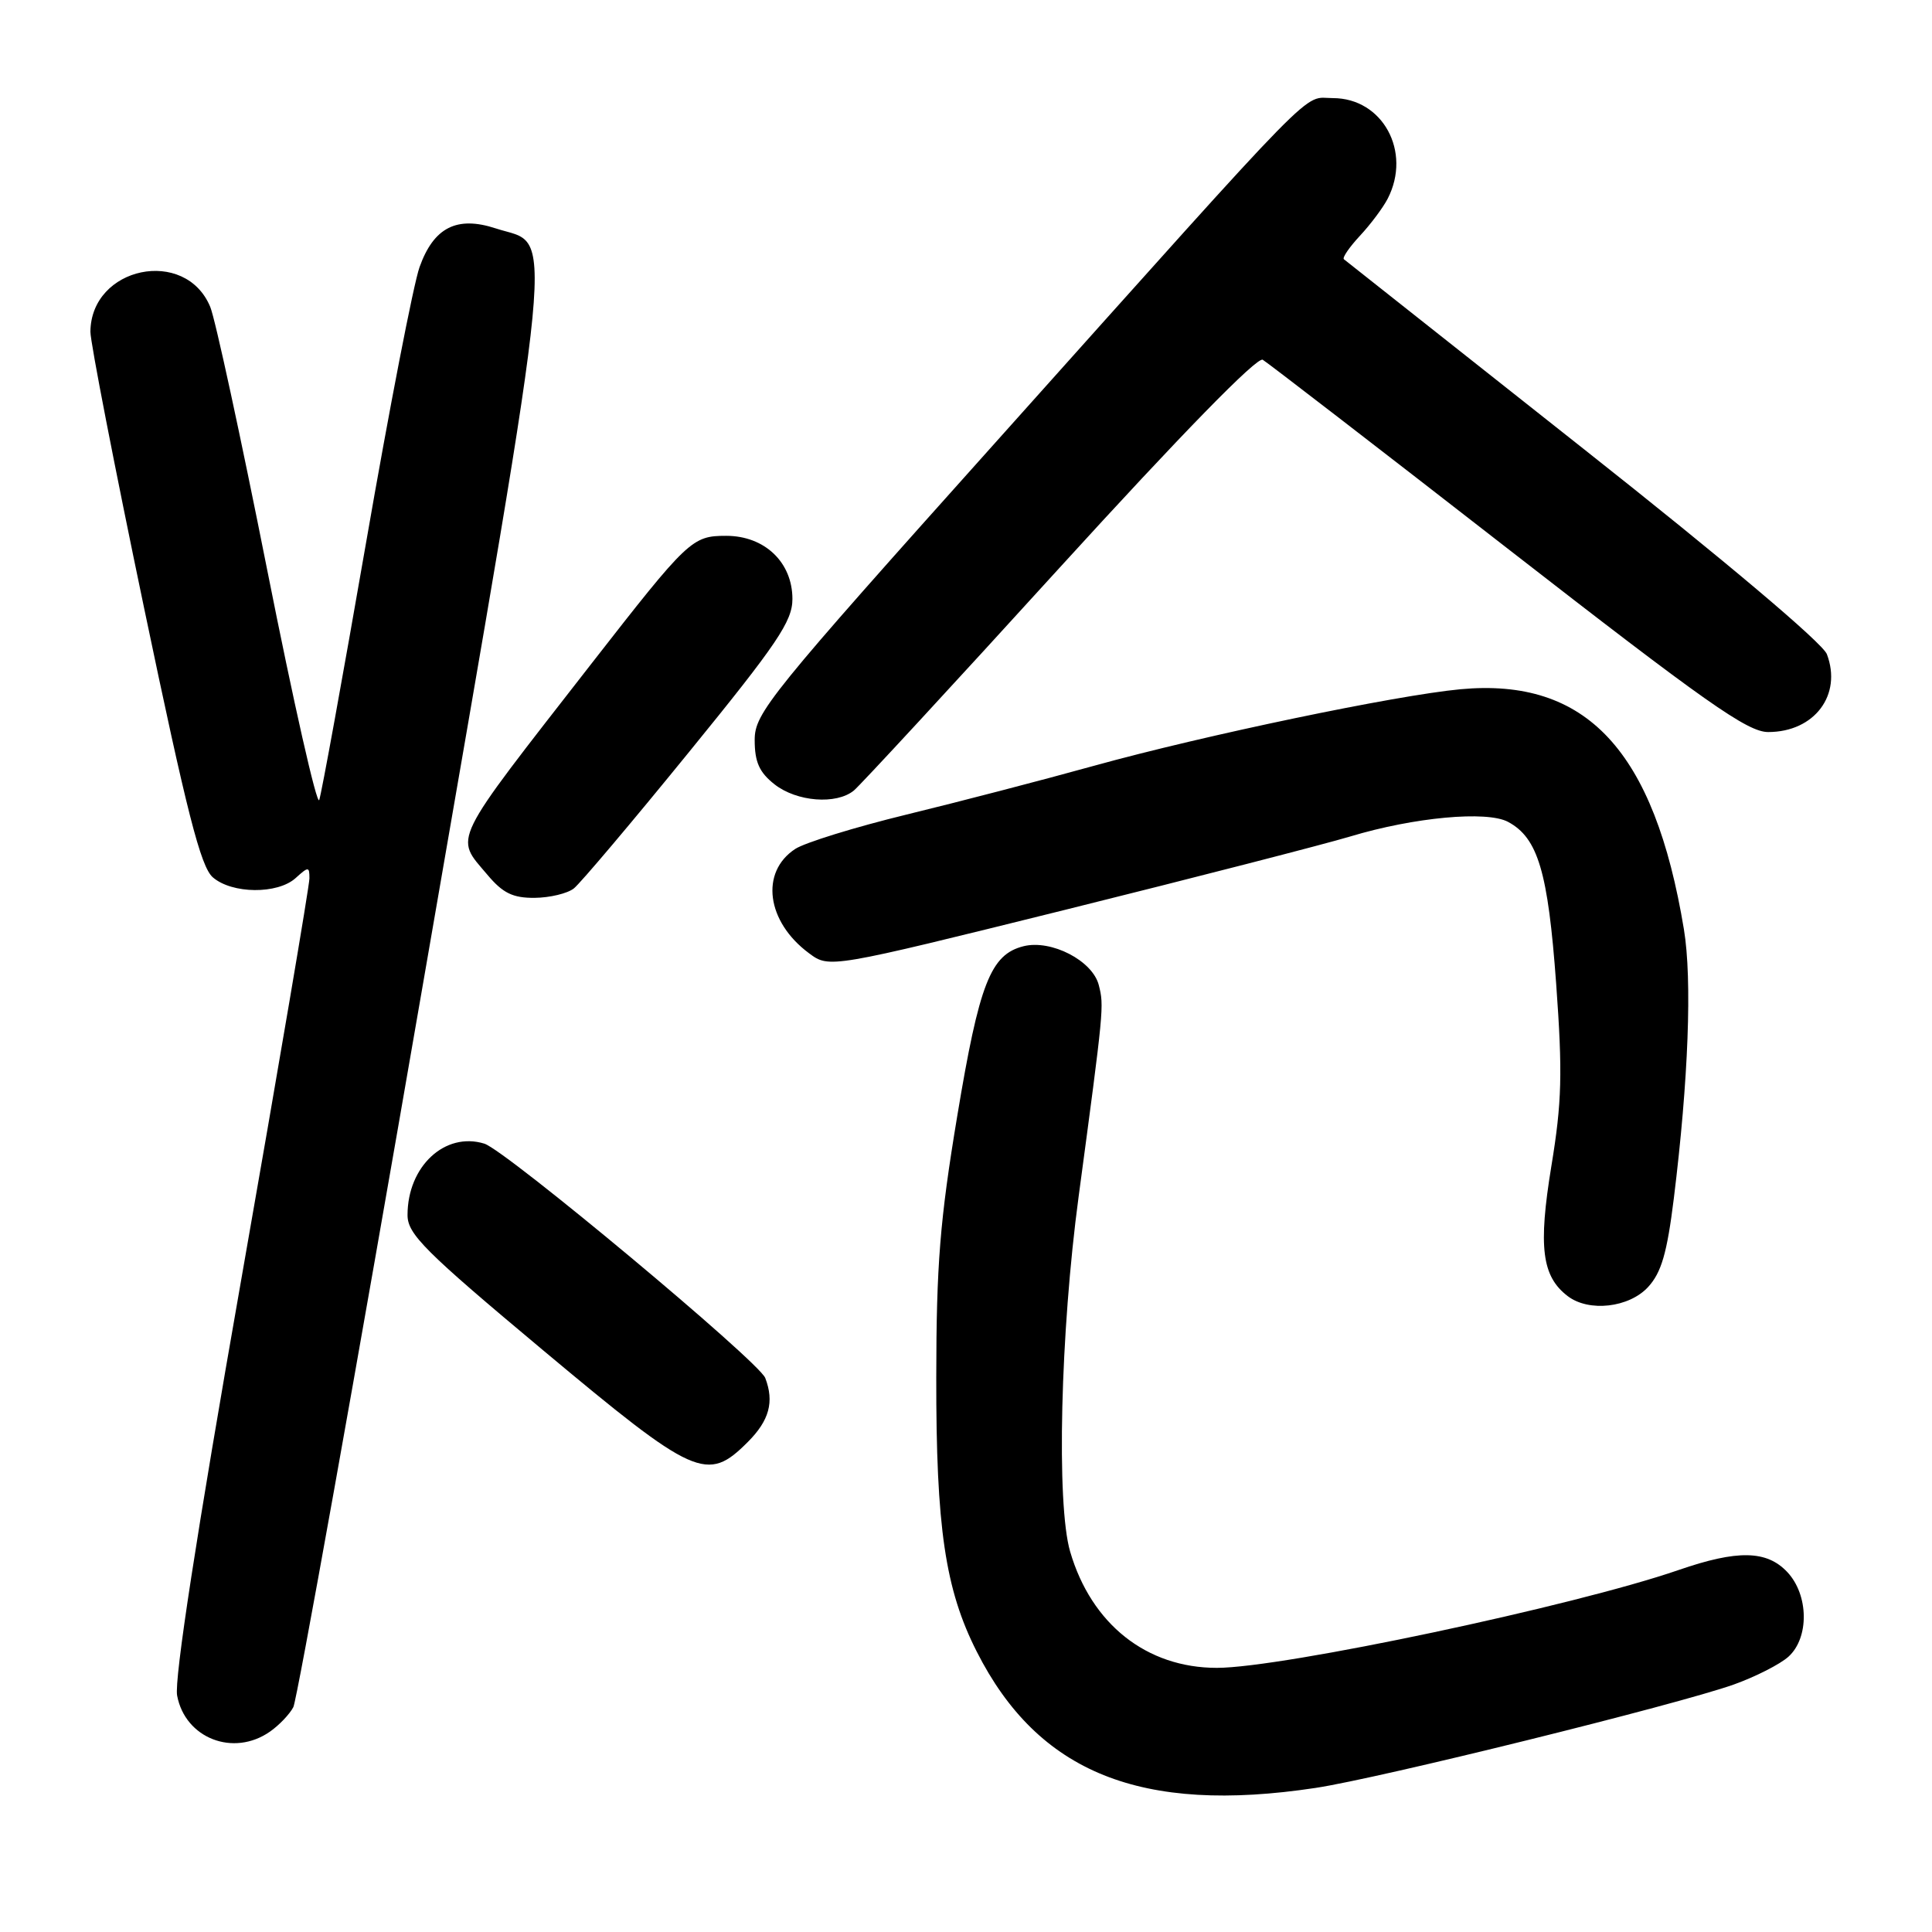 <?xml version="1.0" encoding="UTF-8" standalone="no"?>
<!DOCTYPE svg PUBLIC "-//W3C//DTD SVG 1.1//EN" "http://www.w3.org/Graphics/SVG/1.1/DTD/svg11.dtd" >
<svg xmlns="http://www.w3.org/2000/svg" xmlns:xlink="http://www.w3.org/1999/xlink" version="1.1" viewBox="0 0 256 256">
 <g >
 <path fill="currentColor"
d=" M 174.31 236.91 C 182.80 235.63 222.21 225.88 229.73 223.21 C 232.61 222.18 235.87 220.52 236.98 219.52 C 239.75 217.01 239.67 211.34 236.83 208.31 C 234.10 205.41 230.23 205.34 222.41 208.04 C 208.62 212.80 169.92 221.00 161.24 221.00 C 151.92 221.00 144.61 215.20 141.80 205.60 C 139.96 199.30 140.50 176.55 142.93 158.50 C 146.28 133.54 146.30 133.32 145.60 130.55 C 144.79 127.30 139.30 124.46 135.62 125.38 C 131.25 126.48 129.76 130.31 126.84 147.88 C 124.55 161.64 124.07 167.60 124.06 182.50 C 124.03 202.40 125.24 210.60 129.42 218.84 C 137.56 234.92 151.20 240.40 174.31 236.91 Z  M 35.77 229.45 C 36.99 228.60 38.39 227.13 38.87 226.20 C 39.36 225.26 47.08 182.22 56.02 130.54 C 74.11 25.98 73.44 32.82 65.71 30.27 C 60.54 28.57 57.47 30.13 55.59 35.40 C 54.79 37.65 51.59 54.12 48.49 72.00 C 45.38 89.88 42.60 105.17 42.30 106.00 C 42.00 106.83 38.90 93.12 35.41 75.54 C 31.92 57.96 28.52 42.26 27.86 40.67 C 24.57 32.71 12.04 35.32 11.98 43.97 C 11.98 45.36 15.17 61.80 19.08 80.50 C 24.77 107.72 26.59 114.85 28.20 116.25 C 30.75 118.46 36.78 118.51 39.17 116.35 C 40.88 114.80 41.00 114.81 41.00 116.40 C 41.00 117.35 36.92 141.36 31.93 169.76 C 26.07 203.09 23.07 222.56 23.47 224.67 C 24.53 230.34 30.94 232.83 35.77 229.45 Z  M 99.08 191.08 C 101.94 188.22 102.61 185.75 101.40 182.59 C 100.55 180.39 67.02 152.42 64.18 151.54 C 58.97 149.93 54.00 154.54 54.00 161.00 C 54.00 163.53 56.26 165.79 72.00 178.95 C 92.11 195.76 93.69 196.47 99.08 191.08 Z  M 218.37 170.55 C 220.14 168.63 220.89 166.06 221.79 158.80 C 223.73 143.11 224.23 129.82 223.13 123.16 C 219.21 99.43 210.22 89.77 193.50 91.33 C 184.90 92.14 159.59 97.42 145.00 101.46 C 138.12 103.37 126.92 106.28 120.10 107.94 C 113.29 109.60 106.66 111.65 105.37 112.49 C 100.69 115.56 101.56 122.14 107.20 126.31 C 109.89 128.31 109.89 128.31 141.20 120.54 C 158.41 116.26 175.40 111.89 178.94 110.83 C 187.37 108.29 197.01 107.40 199.82 108.90 C 203.79 111.03 205.12 115.50 206.20 130.35 C 207.06 142.21 206.96 146.05 205.56 154.54 C 203.81 165.23 204.30 169.14 207.74 171.75 C 210.54 173.88 215.84 173.28 218.37 170.55 Z  M 76.04 117.72 C 76.89 117.05 83.76 108.92 91.29 99.66 C 103.01 85.27 105.00 82.32 105.00 79.37 C 105.00 74.51 101.32 71.00 96.23 71.00 C 91.69 71.00 91.20 71.47 78.32 88.00 C 59.52 112.15 60.21 110.73 64.59 115.92 C 66.63 118.35 67.96 118.99 70.84 118.97 C 72.85 118.95 75.20 118.39 76.04 117.72 Z  M 113.14 104.75 C 113.98 104.06 126.25 90.78 140.40 75.23 C 156.52 57.54 166.58 47.23 167.32 47.67 C 167.97 48.06 182.57 59.31 199.77 72.69 C 225.99 93.08 231.56 97.00 234.29 97.00 C 240.42 97.00 244.12 92.08 242.07 86.68 C 241.51 85.21 228.55 74.27 209.82 59.47 C 192.59 45.85 178.31 34.55 178.07 34.35 C 177.84 34.14 178.80 32.75 180.20 31.24 C 181.61 29.73 183.26 27.52 183.88 26.32 C 187.08 20.09 183.21 13.00 176.61 13.00 C 172.48 13.00 175.76 9.65 132.13 58.38 C 101.88 92.15 100.00 94.48 100.00 98.05 C 100.00 100.97 100.61 102.34 102.63 103.93 C 105.58 106.24 110.82 106.65 113.14 104.75 Z "/>
</g>
</svg>